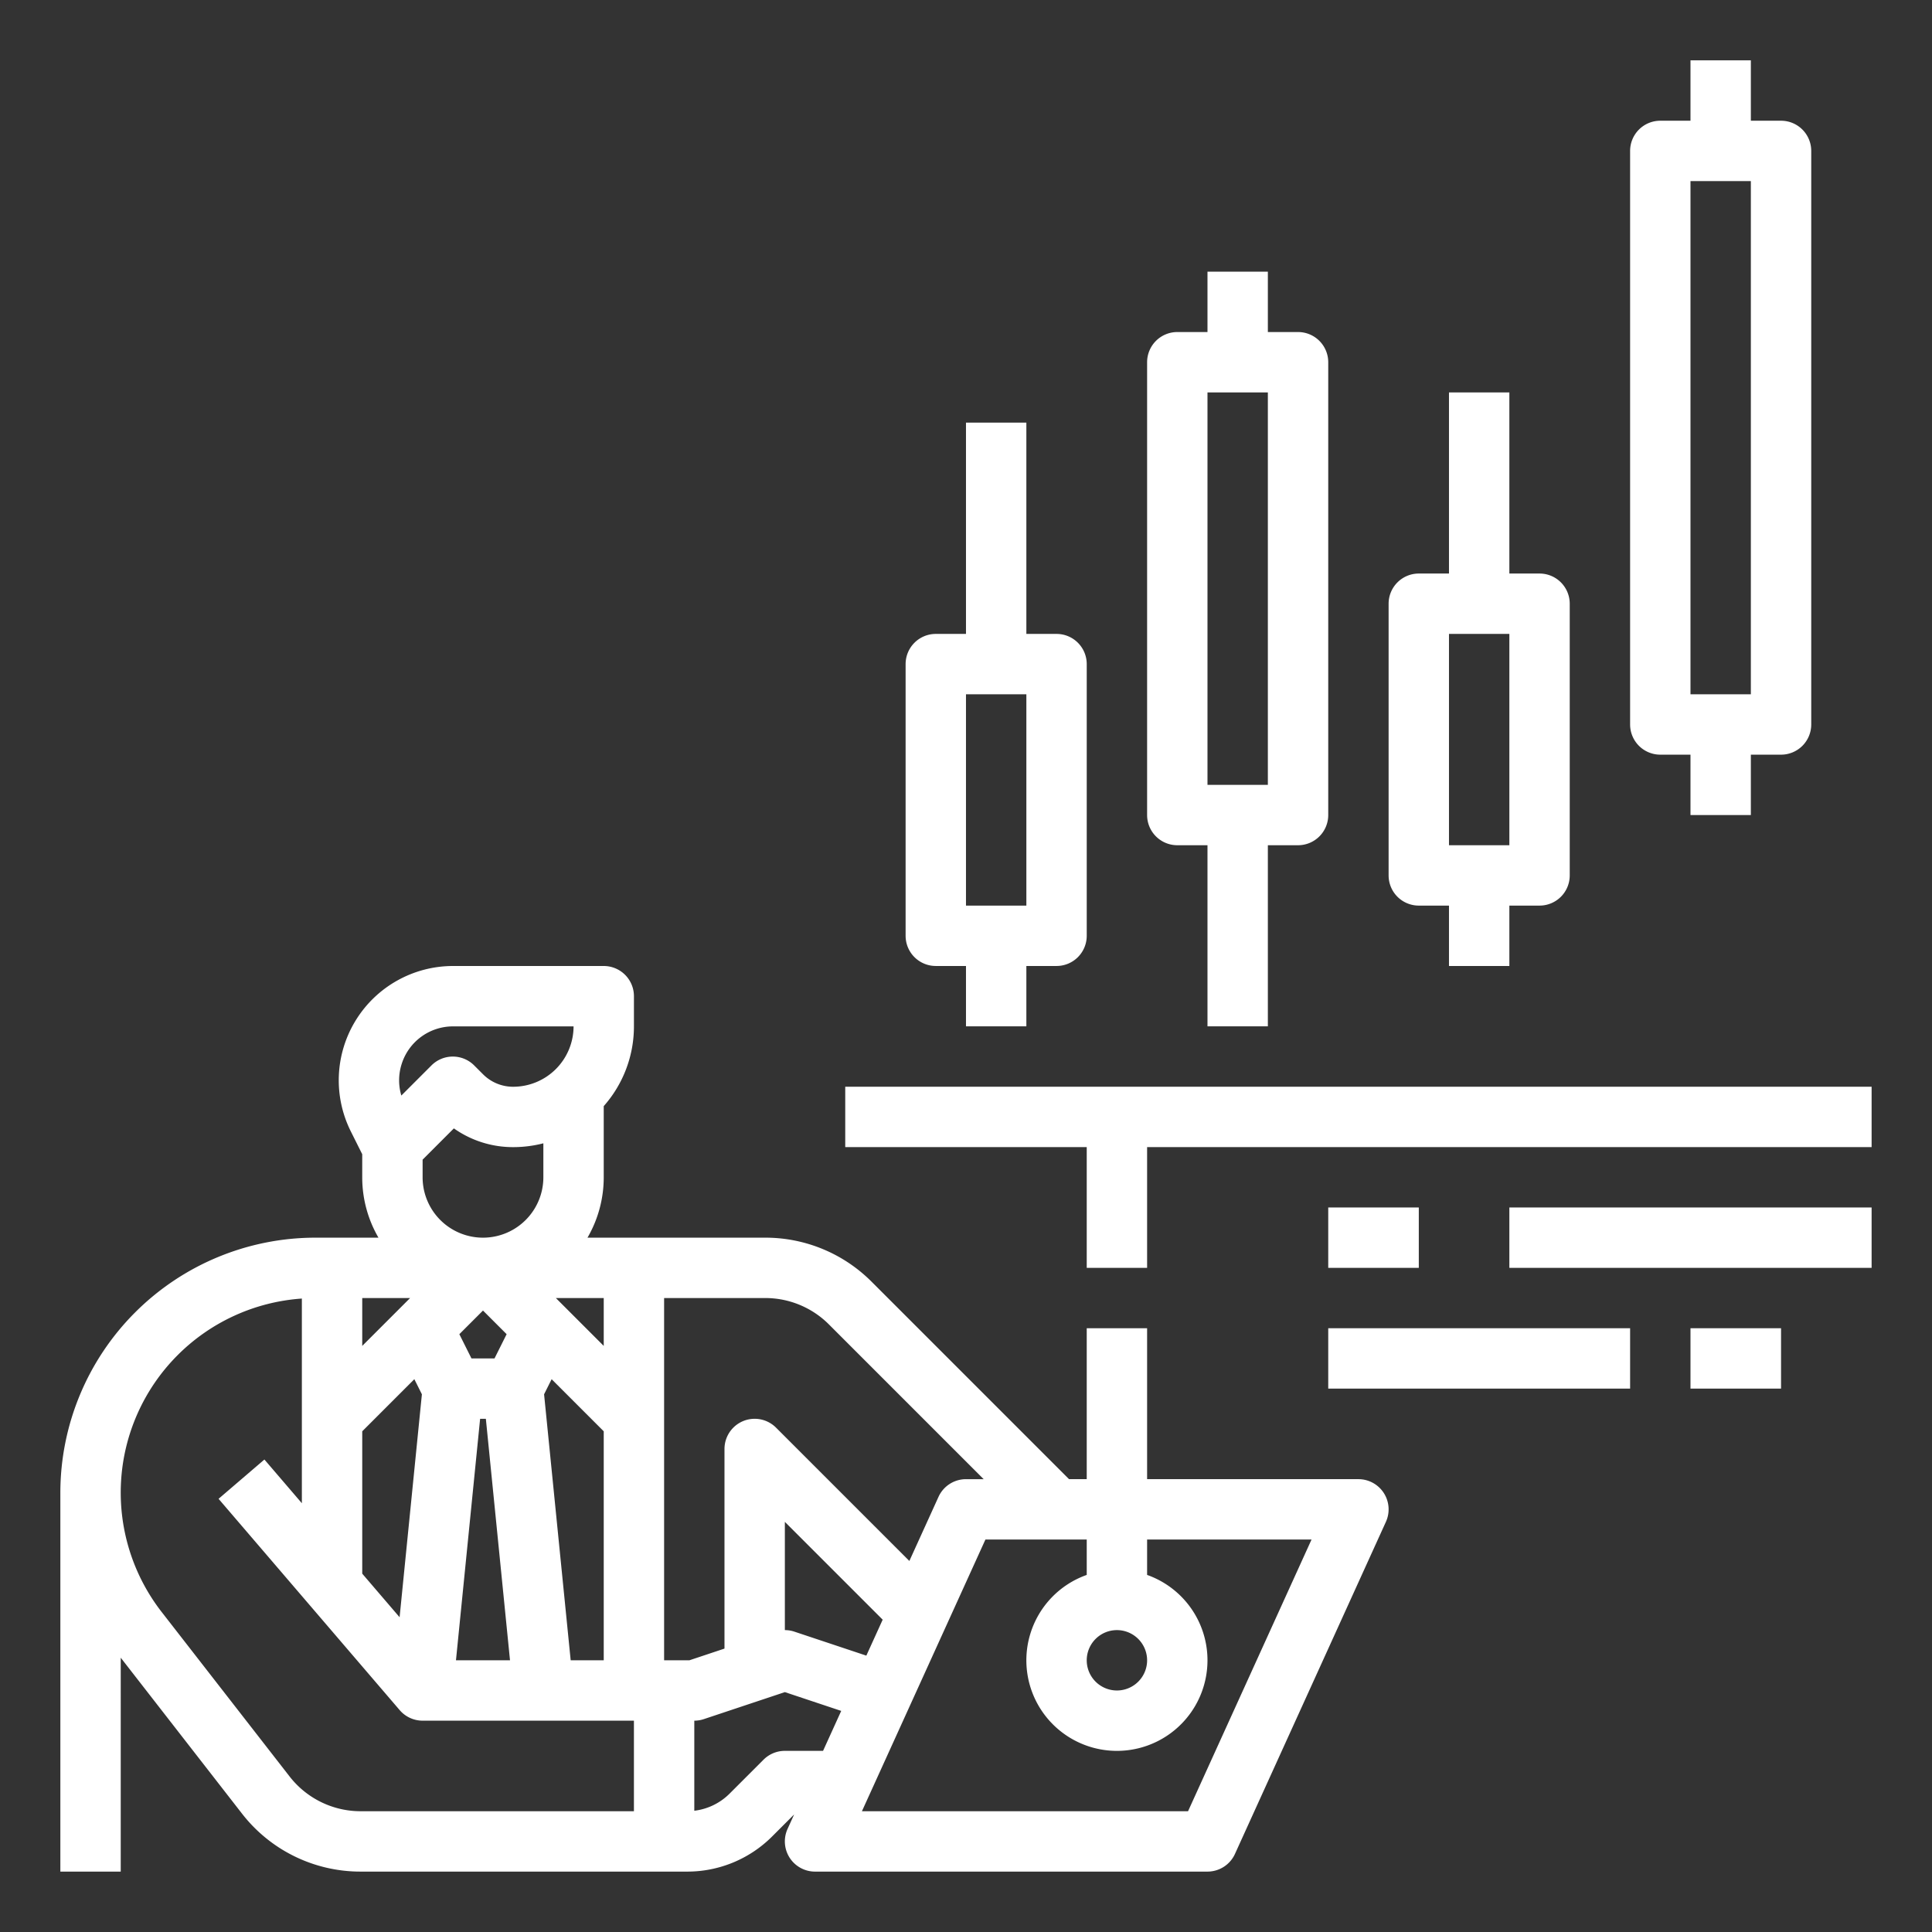 <svg id="outline" height="512" viewBox="0 0 512 512" width="512" xmlns="http://www.w3.org/2000/svg" fill="white">
  <rect x="0" y="0" width="512" height="512" fill="#333333" stroke="none"/>
  <path
      d="m31.996 439.31 32.077 41.242a39.741 39.741 0 0 0 31.574 15.442h86.408a31.788 31.788 0 0 0 22.628-9.373l5.773-5.774-1.744 3.836a8 8 0 0 0 7.283 11.311h104a8.002 8.002 0 0 0 7.283-4.689l40-88a8 8 0 0 0 -7.283-11.311h-56v-40h-16v40h-4.686l-52.284-52.284a39.742 39.742 0 0 0 -28.285-11.716h-47.05a31.792 31.792 0 0 0 4.305-16v-18.858a31.86 31.86 0 0 0 8.004-21.136v-8a8 8 0 0 0 -8-8h-39.935a30.291 30.291 0 0 0 -27.092 43.836l3.022 6.045v6.113a31.792 31.792 0 0 0 4.305 16h-16.742a67.64 67.64 0 0 0 -67.563 67.563v100.437h16zm128-82.63-12.686-12.686h12.686zm-28.944 3.314h-6.111l-3.21-6.42 6.266-6.266 6.266 6.266zm-35.056-3.314v-12.686h12.686zm0 22.629 13.809-13.809 2.001 4.001-5.908 59.085-9.901-11.551zm31.24-3.314h1.521l6.4 64h-14.321zm24 64-7.049-70.493 2.001-4.001 13.809 13.809v60.686zm56.76 24a7.997 7.997 0 0 0 -5.657 2.344l-8.97 8.97a15.865 15.865 0 0 1 -9.373 4.557v-23.871a8.015 8.015 0 0 0 2.53-.41l21.47-7.157 14.934 4.979-4.813 10.589zm21.592-25.236-19.062-6.354a8.009 8.009 0 0 0 -2.53-.41v-28.687l25.923 25.923zm74.408 1.236a8 8 0 1 1 -8-8 8.009 8.009 0 0 1 8 8zm-16-22.624a24 24 0 1 0 16 0v-9.376h43.576l-32.728 72h-86.425l32.728-72h26.849zm-68.284-66.346 40.97 40.97h-4.686a8.002 8.002 0 0 0 -7.283 4.689l-7.723 16.99-35.337-35.337a8.001 8.001 0 0 0 -13.657 5.657v52.9l-9.298 3.1h-6.702v-96h26.745a23.839 23.839 0 0 1 16.971 7.03zm-113.202-69.254a14.27 14.27 0 0 1 13.556-9.77h31.935a16.018 16.018 0 0 1 -16 16 11.236 11.236 0 0 1 -8-3.314l-2.343-2.343a8.003 8.003 0 0 0 -11.314 0l-7.987 7.988a14.176 14.176 0 0 1 .154-8.561zm5.486 30.224v-4.676l8.285-8.286a27.114 27.114 0 0 0 15.719 4.968 31.946 31.946 0 0 0 7.996-1.012v9.006a16 16 0 0 1 -32 0zm-32 32.137v54.237l-9.926-11.58-12.148 10.412 48 56a8 8 0 0 0 6.074 2.794h56v24h-72.349a23.848 23.848 0 0 1 -18.945-9.265l-33.845-43.515a51.553 51.553 0 0 1 37.139-83.084z"/>
  <path d="m223.996 303.994h64v32h16v-32h192v-16h-272z"/>
  <path d="m351.996 319.994h24v16h-24z"/>
  <path d="m399.996 319.994h96v16h-96z"/>
  <path d="m351.996 351.994h80v16h-80z"/>
  <path d="m447.996 351.994h24v16h-24z"/>
  <path
      d="m271.996 271.994v-16h8a8 8 0 0 0 8-8v-72a8 8 0 0 0 -8-8h-8v-56h-16v56h-8a8 8 0 0 0 -8 8v72a8 8 0 0 0 8 8h8v16zm-16-88h16v56h-16z"/>
  <path
      d="m399.996 255.994v-16h8a8 8 0 0 0 8-8v-72a8 8 0 0 0 -8-8h-8v-48h-16v48h-8a8 8 0 0 0 -8 8v72a8 8 0 0 0 8 8h8v16zm-16-88h16v56h-16z"/>
  <path
      d="m447.996 15.994v16h-8a8 8 0 0 0 -8 8v152a8 8 0 0 0 8 8h8v16h16v-16h8a8 8 0 0 0 8-8v-152a8 8 0 0 0 -8-8h-8v-16zm16 168h-16v-136h16z"/>
  <path
      d="m335.996 271.994v-48h8a8 8 0 0 0 8-8v-120a8 8 0 0 0 -8-8h-8v-16h-16v16h-8a8 8 0 0 0 -8 8v120a8 8 0 0 0 8 8h8v48zm-16-168h16v104h-16z"/>
</svg>

